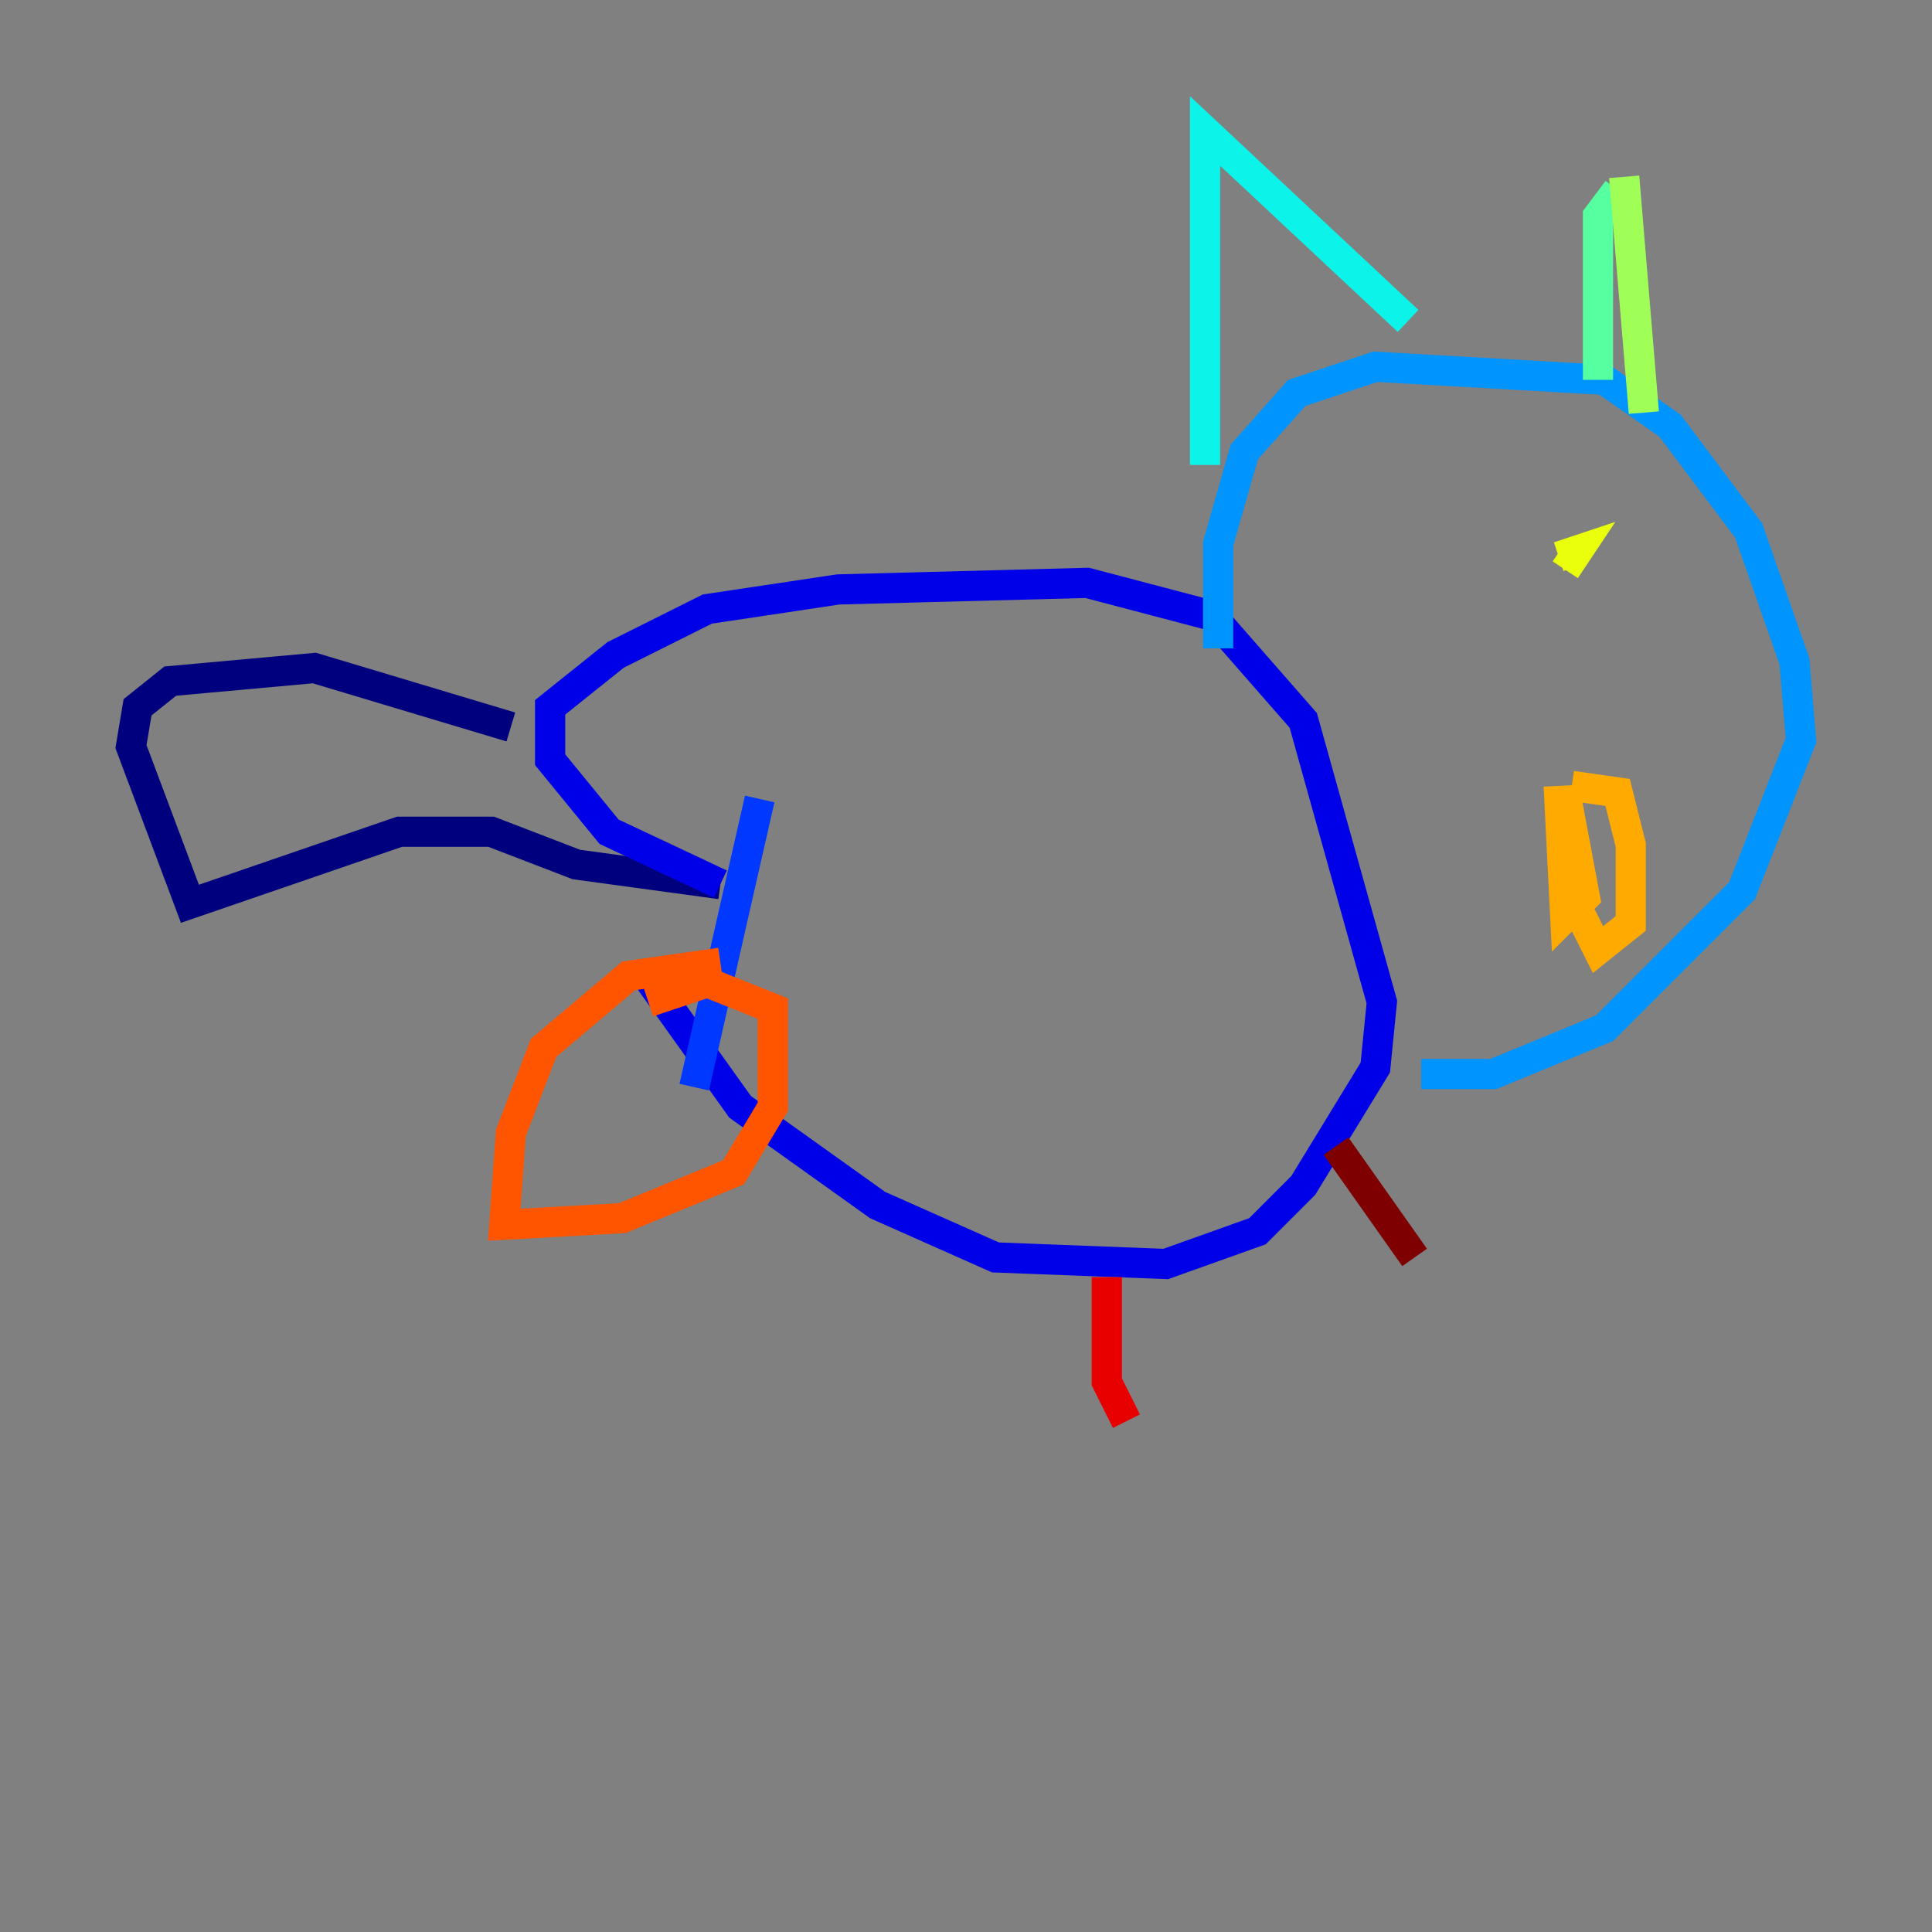 <?xml version="1.0" encoding="utf-8" ?>
<svg baseProfile="tiny" height="128" version="1.2" viewBox="0,0,128,128" width="128" xmlns="http://www.w3.org/2000/svg" xmlns:ev="http://www.w3.org/2001/xml-events" xmlns:xlink="http://www.w3.org/1999/xlink"><rect x="0" y="0" width="128" height="128" fill="#808080" stroke="none"/><defs /><polyline fill="none" points="33.844,48.163 20.827,44.258 11.281,45.125 9.112,46.861 8.678,49.464 12.583,59.878 26.468,55.105 32.542,55.105 38.183,57.275 47.729,58.576" stroke="#00007f" stroke-width="2" /><polyline fill="none" points="47.729,58.576 40.352,55.105 36.447,50.332 36.447,46.861 40.786,43.39 46.861,40.352 55.539,39.051 72.027,38.617 80.271,40.786 86.346,47.729 91.552,66.386 91.119,70.725 86.346,78.536 83.308,81.573 77.234,83.742 65.953,83.308 58.142,79.837 49.031,73.329 42.522,64.217" stroke="#0000e8" stroke-width="2" /><polyline fill="none" points="50.332,52.936 45.993,72.027" stroke="#0038ff" stroke-width="2" /><polyline fill="none" points="80.705,42.956 80.705,36.014 82.441,29.939 85.912,26.034 91.119,24.298 106.305,25.166 110.644,28.203 115.851,35.146 118.888,43.824 119.322,49.031 115.417,59.01 106.305,68.122 98.929,71.159 94.156,71.159" stroke="#0094ff" stroke-width="2" /><polyline fill="none" points="79.837,30.807 79.837,8.678 93.288,21.261" stroke="#0cf4ea" stroke-width="2" /><polyline fill="none" points="105.871,25.166 105.871,14.319 107.173,12.583" stroke="#56ffa0" stroke-width="2" /><polyline fill="none" points="107.607,11.715 108.909,27.336" stroke="#a0ff56" stroke-width="2" /><polyline fill="none" points="103.702,37.749 104.57,36.447 103.268,36.881" stroke="#eaff0c" stroke-width="2" /><polyline fill="none" points="103.268,52.068 103.702,60.746 105.003,59.444 103.702,52.502 104.57,60.312 105.871,62.915 108.041,61.18 108.041,55.973 107.173,52.502 104.136,52.068" stroke="#ffaa00" stroke-width="2" /><polyline fill="none" points="47.729,63.783 41.654,64.651 36.014,69.424 33.844,75.064 33.41,81.139 41.22,80.705 48.597,77.668 51.2,73.329 51.2,66.82 46.861,65.085 42.956,66.386" stroke="#ff5500" stroke-width="2" /><polyline fill="none" points="73.329,84.61 73.329,91.552 74.63,94.156" stroke="#e80000" stroke-width="2" /><polyline fill="none" points="88.515,75.932 93.722,83.308" stroke="#7f0000" stroke-width="2" /></svg>